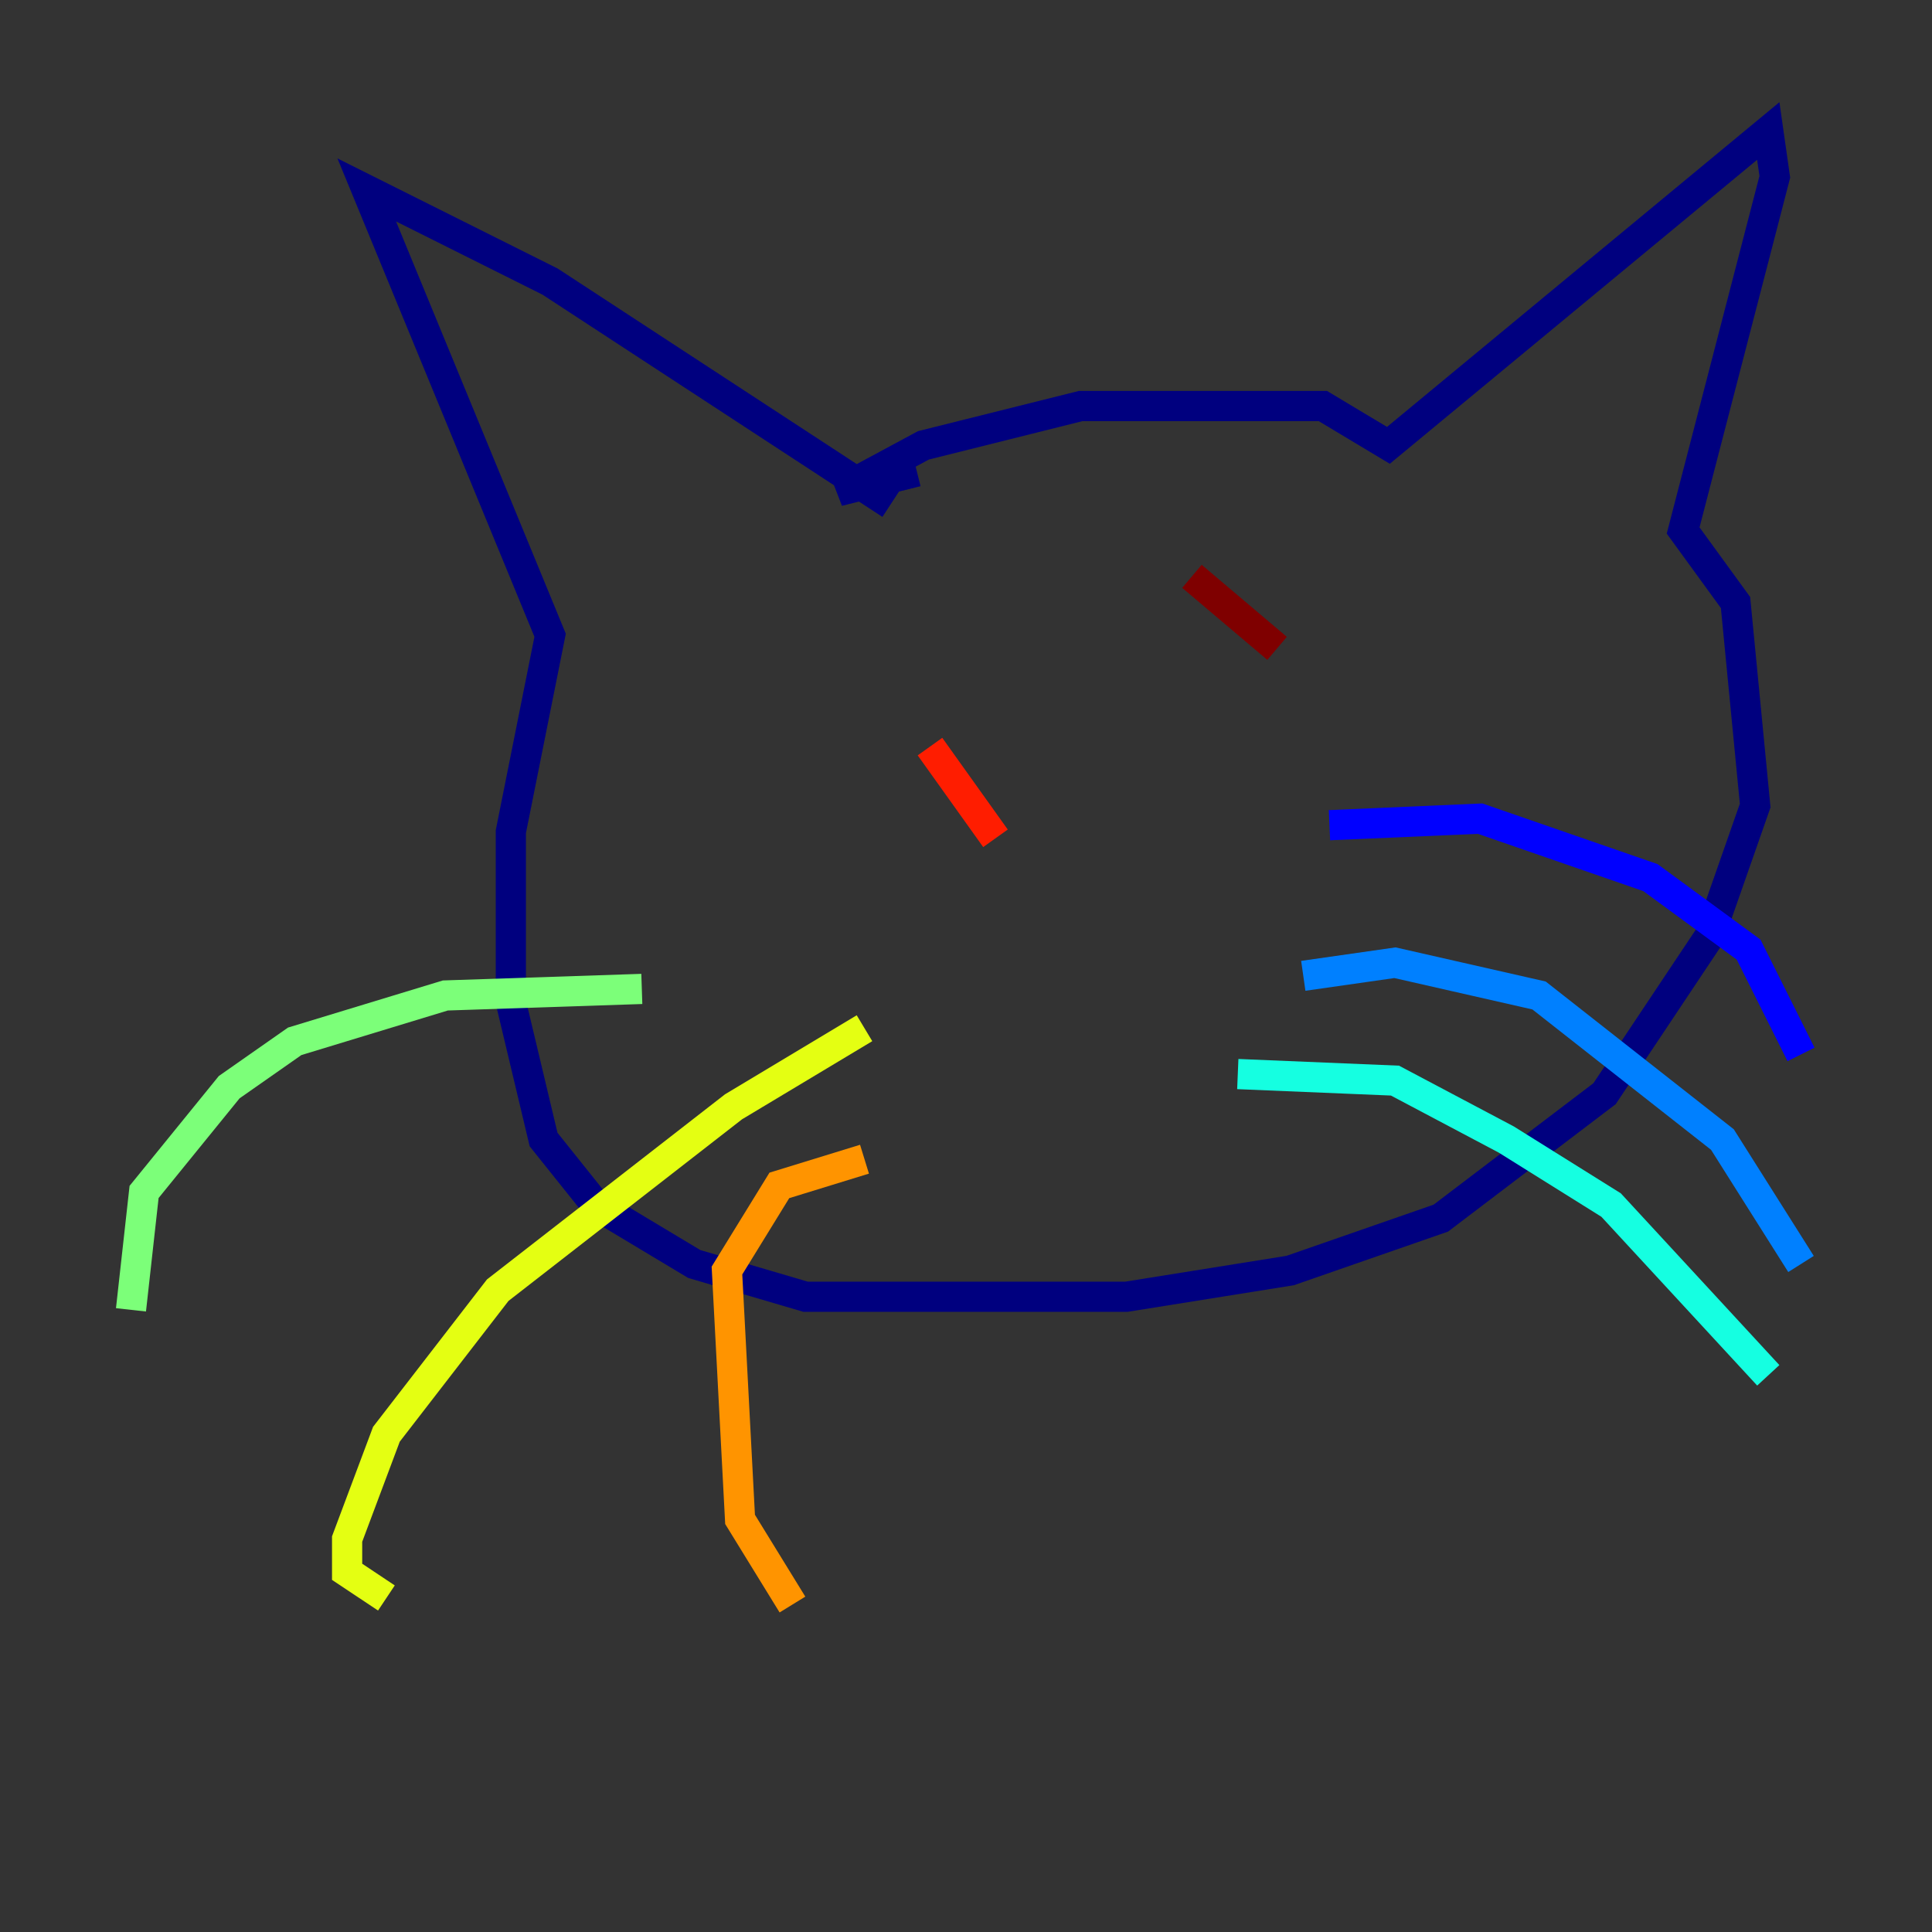 <?xml version="1.0" encoding="utf-8" ?>
<svg baseProfile="tiny" height="128" version="1.2" viewBox="0,0,128,128" width="128" xmlns="http://www.w3.org/2000/svg" xmlns:ev="http://www.w3.org/2001/xml-events" xmlns:xlink="http://www.w3.org/1999/xlink"><rect x="0" y="0" width="128" height="128" fill="#333333" stroke="none"/><defs /><polyline fill="none" points="60.746,31.241 55.539,32.542 61.18,29.505 71.593,26.902 87.647,26.902 91.986,29.505 117.153,8.678 117.586,11.715 111.512,35.146 114.983,39.919 116.285,53.37 113.248,62.047 106.305,72.461 95.458,80.705 85.478,84.176 74.63,85.912 53.37,85.912 45.993,83.742 39.485,79.837 36.014,75.498 33.844,66.386 33.844,55.105 36.447,42.088 24.298,12.583 36.447,18.658 59.01,33.41" stroke="#00007f" stroke-width="2" /><polyline fill="none" points="88.081,54.671 98.061,54.237 109.342,58.142 115.851,62.915 119.322,69.858" stroke="#0000ff" stroke-width="2" /><polyline fill="none" points="86.346,64.651 92.42,63.783 101.966,65.953 114.115,75.498 119.322,83.742" stroke="#0080ff" stroke-width="2" /><polyline fill="none" points="82.007,71.159 92.42,71.593 99.797,75.498 106.739,79.837 117.153,91.119" stroke="#15ffe1" stroke-width="2" /><polyline fill="none" points="42.522,65.519 29.505,65.953 19.525,68.99 15.186,72.027 9.546,78.969 8.678,86.78" stroke="#7cff79" stroke-width="2" /><polyline fill="none" points="57.275,68.122 48.597,73.329 32.976,85.478 25.6,95.024 22.997,101.966 22.997,104.136 25.6,105.871" stroke="#e4ff12" stroke-width="2" /><polyline fill="none" points="57.275,76.8 51.634,78.536 48.163,84.176 49.031,100.664 52.502,106.305" stroke="#ff9400" stroke-width="2" /><polyline fill="none" points="61.614,49.464 65.953,55.539" stroke="#ff1d00" stroke-width="2" /><polyline fill="none" points="78.969,38.183 84.61,42.956" stroke="#7f0000" stroke-width="2" /></svg>